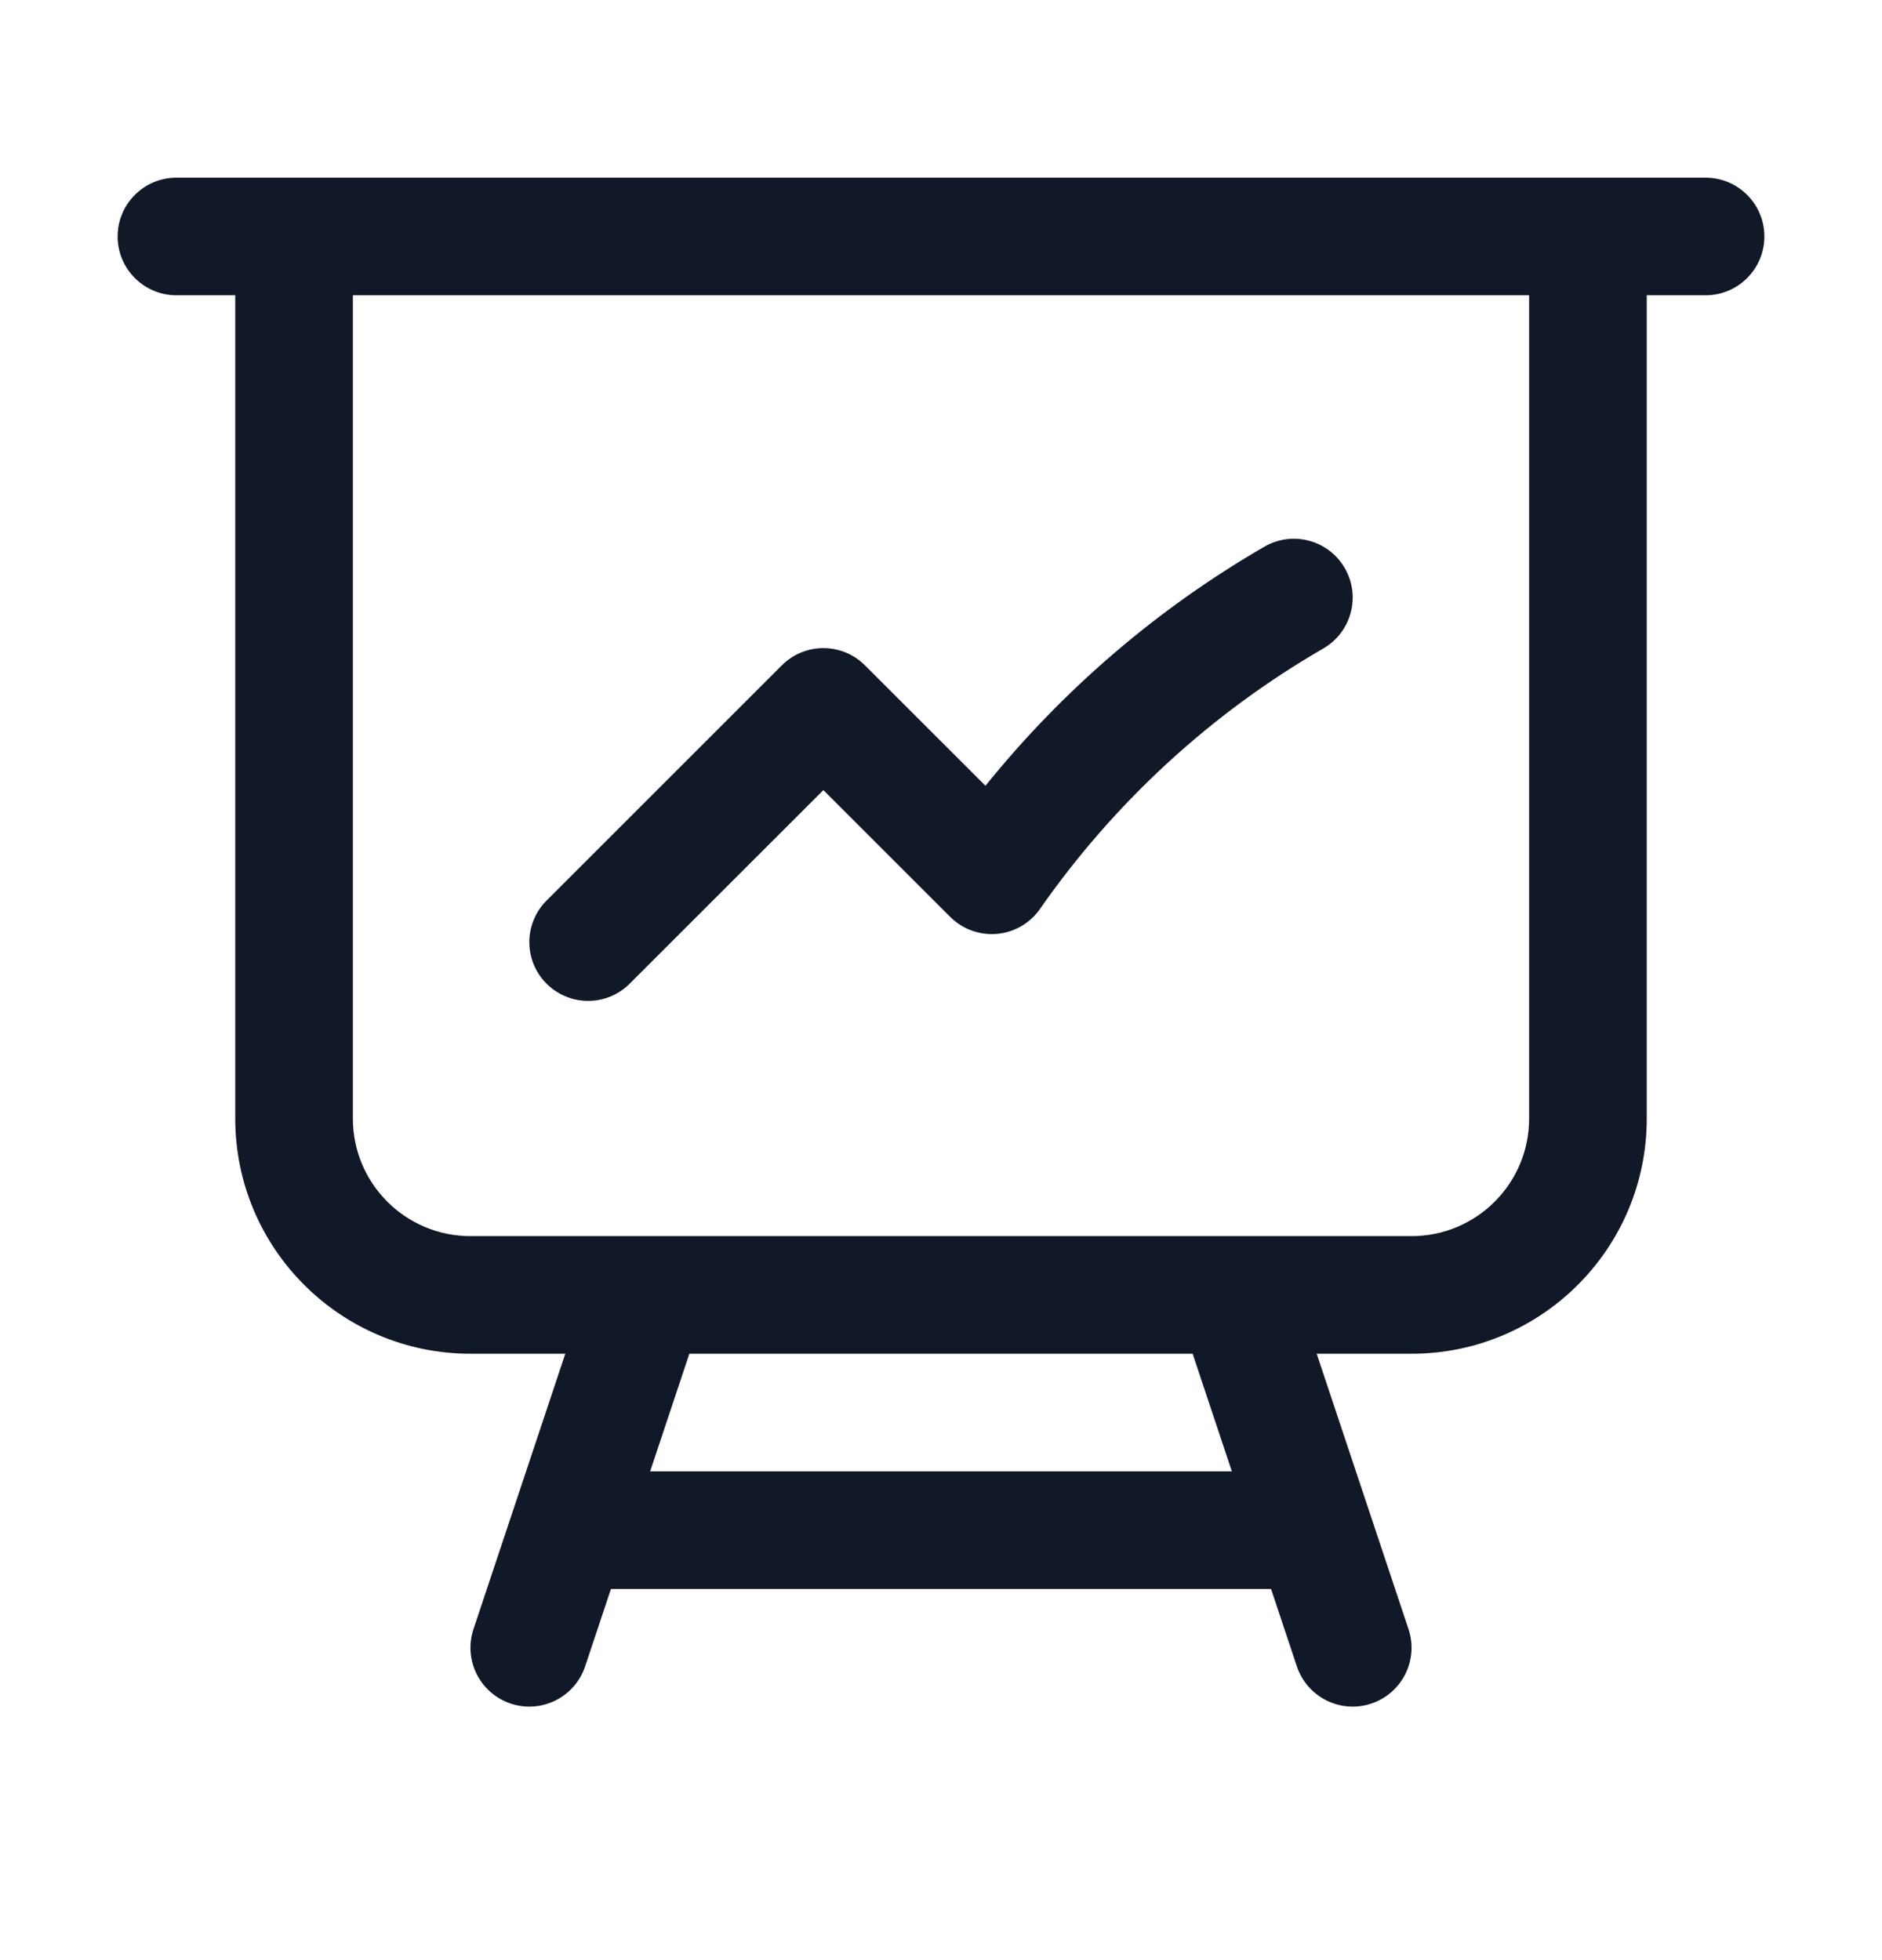 <svg width="24" height="25" viewBox="0 0 24 25" fill="none" xmlns="http://www.w3.org/2000/svg">
    <path fill-rule="evenodd" clip-rule="evenodd"
          d="M1.5 3.016C1.5 2.602 1.836 2.266 2.25 2.266H21.75C22.164 2.266 22.5 2.602 22.5 3.016C22.5 3.43 22.164 3.766 21.75 3.766H21V14.266C21 15.923 19.657 17.266 18 17.266H16.791L17.962 20.779C18.093 21.172 17.88 21.597 17.487 21.728C17.094 21.859 16.669 21.646 16.538 21.253L16.209 20.266H7.791L7.462 21.253C7.331 21.646 6.906 21.859 6.513 21.728C6.12 21.597 5.907 21.172 6.038 20.779L7.209 17.266H6C4.343 17.266 3 15.923 3 14.266V3.766H2.25C1.836 3.766 1.5 3.43 1.5 3.016ZM4.5 3.766V14.266C4.5 15.095 5.172 15.766 6 15.766H18C18.828 15.766 19.5 15.095 19.5 14.266V3.766H4.5ZM8.791 17.266L8.291 18.766H15.709L15.209 17.266H8.791ZM17.149 7.246C17.357 7.604 17.234 8.063 16.875 8.271C15.441 9.1 14.207 10.238 13.263 11.592C13.136 11.775 12.935 11.891 12.714 11.911C12.493 11.93 12.274 11.851 12.117 11.694L10.5 10.077L8.03 12.546C7.737 12.839 7.263 12.839 6.97 12.546C6.677 12.254 6.677 11.779 6.97 11.486L9.97 8.486C10.263 8.193 10.737 8.193 11.03 8.486L12.567 10.022C13.552 8.8 14.758 7.763 16.125 6.972C16.483 6.765 16.942 6.887 17.149 7.246Z"
          fill="#111827"/>
</svg>
